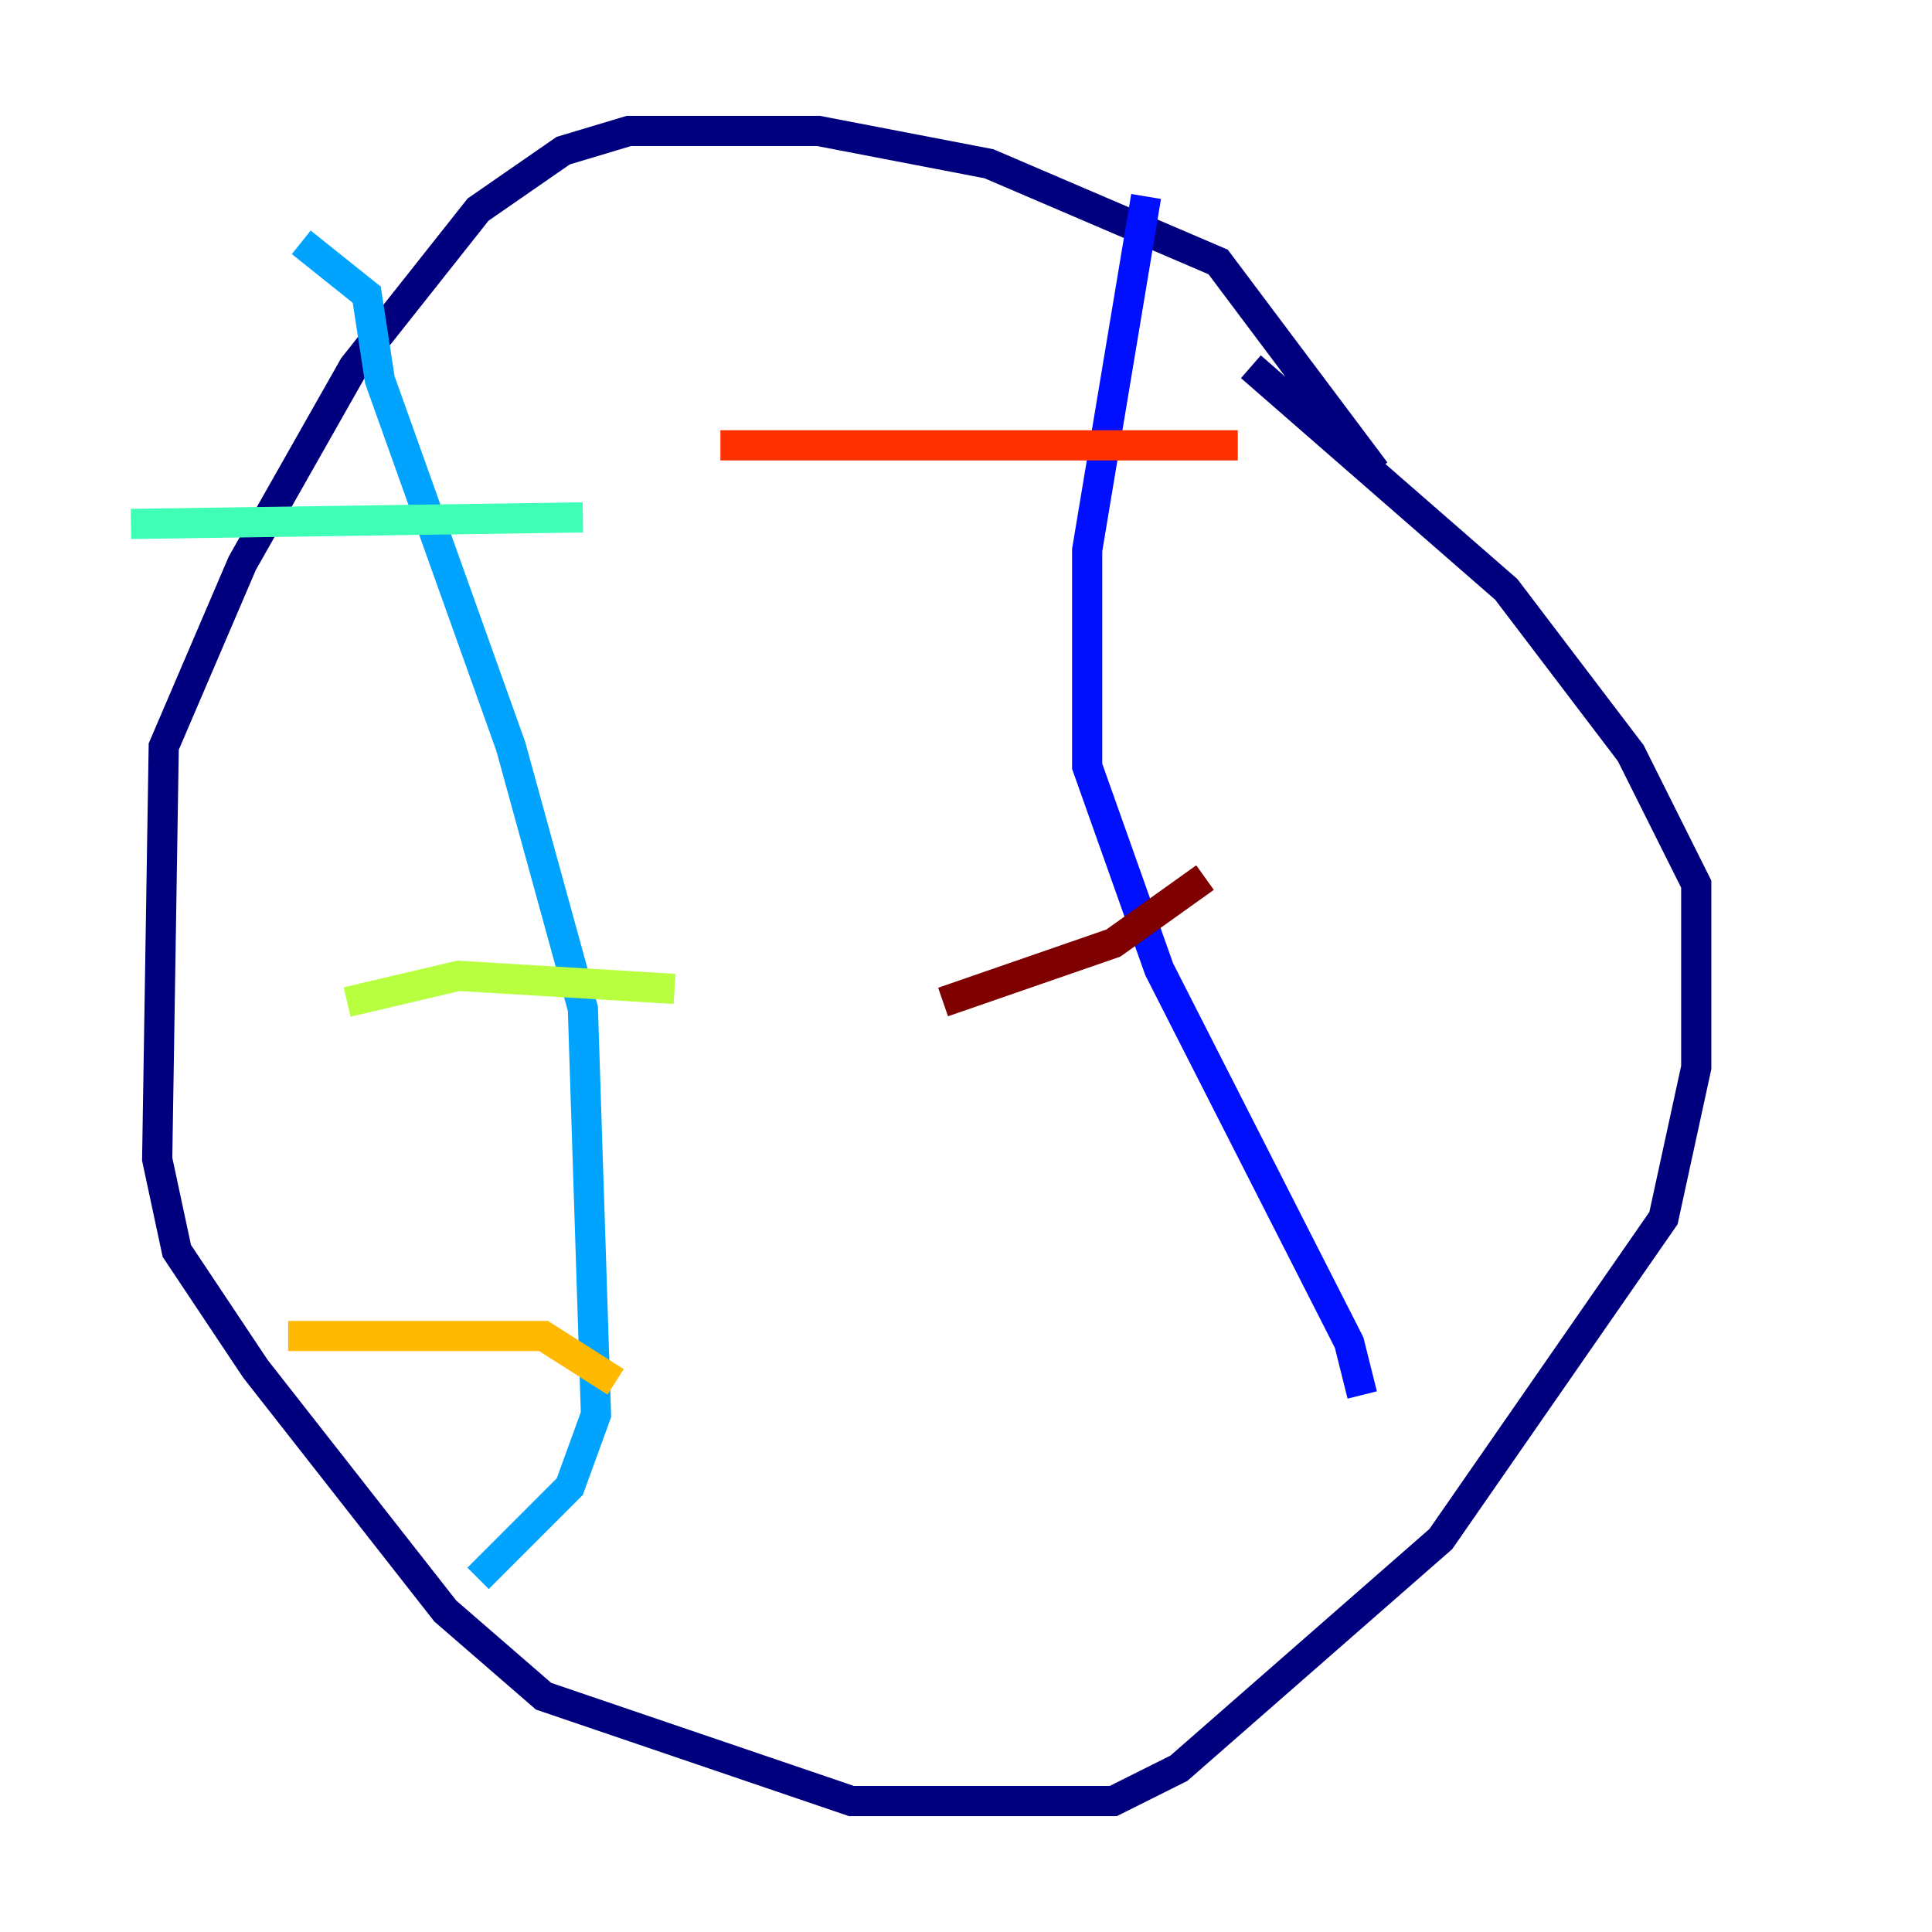 <?xml version="1.0" encoding="utf-8" ?>
<svg baseProfile="tiny" height="128" version="1.2" viewBox="0,0,128,128" width="128" xmlns="http://www.w3.org/2000/svg" xmlns:ev="http://www.w3.org/2001/xml-events" xmlns:xlink="http://www.w3.org/1999/xlink"><defs /><polyline fill="none" points="91.119,31.241 80.705,17.356 65.519,10.848 54.237,8.678 41.654,8.678 37.315,9.98 31.675,13.885 23.43,24.298 16.054,37.315 10.848,49.464 10.414,76.8 11.715,82.875 16.922,90.685 29.505,106.739 36.014,112.38 56.407,119.322 73.763,119.322 78.102,117.153 95.458,101.966 110.21,80.705 112.38,70.725 112.38,58.576 108.041,49.898 99.797,39.051 82.875,24.298" stroke="#00007f" stroke-width="2" /><polyline fill="none" points="75.932,13.017 72.027,36.447 72.027,50.766 76.8,64.217 89.383,88.949 90.251,92.42" stroke="#0010ff" stroke-width="2" /><polyline fill="none" points="19.959,16.054 24.298,19.525 25.166,25.166 33.844,49.464 38.617,66.82 39.485,93.722 37.749,98.495 31.675,104.57" stroke="#00a4ff" stroke-width="2" /><polyline fill="none" points="38.617,34.278 8.678,34.712" stroke="#3fffb7" stroke-width="2" /><polyline fill="none" points="44.691,65.519 30.373,64.651 22.997,66.386" stroke="#b7ff3f" stroke-width="2" /><polyline fill="none" points="40.786,91.552 36.014,88.515 19.091,88.515" stroke="#ffb900" stroke-width="2" /><polyline fill="none" points="82.007,29.505 47.729,29.505" stroke="#ff3000" stroke-width="2" /><polyline fill="none" points="79.837,58.142 73.763,62.481 62.481,66.386" stroke="#7f0000" stroke-width="2" /></svg>